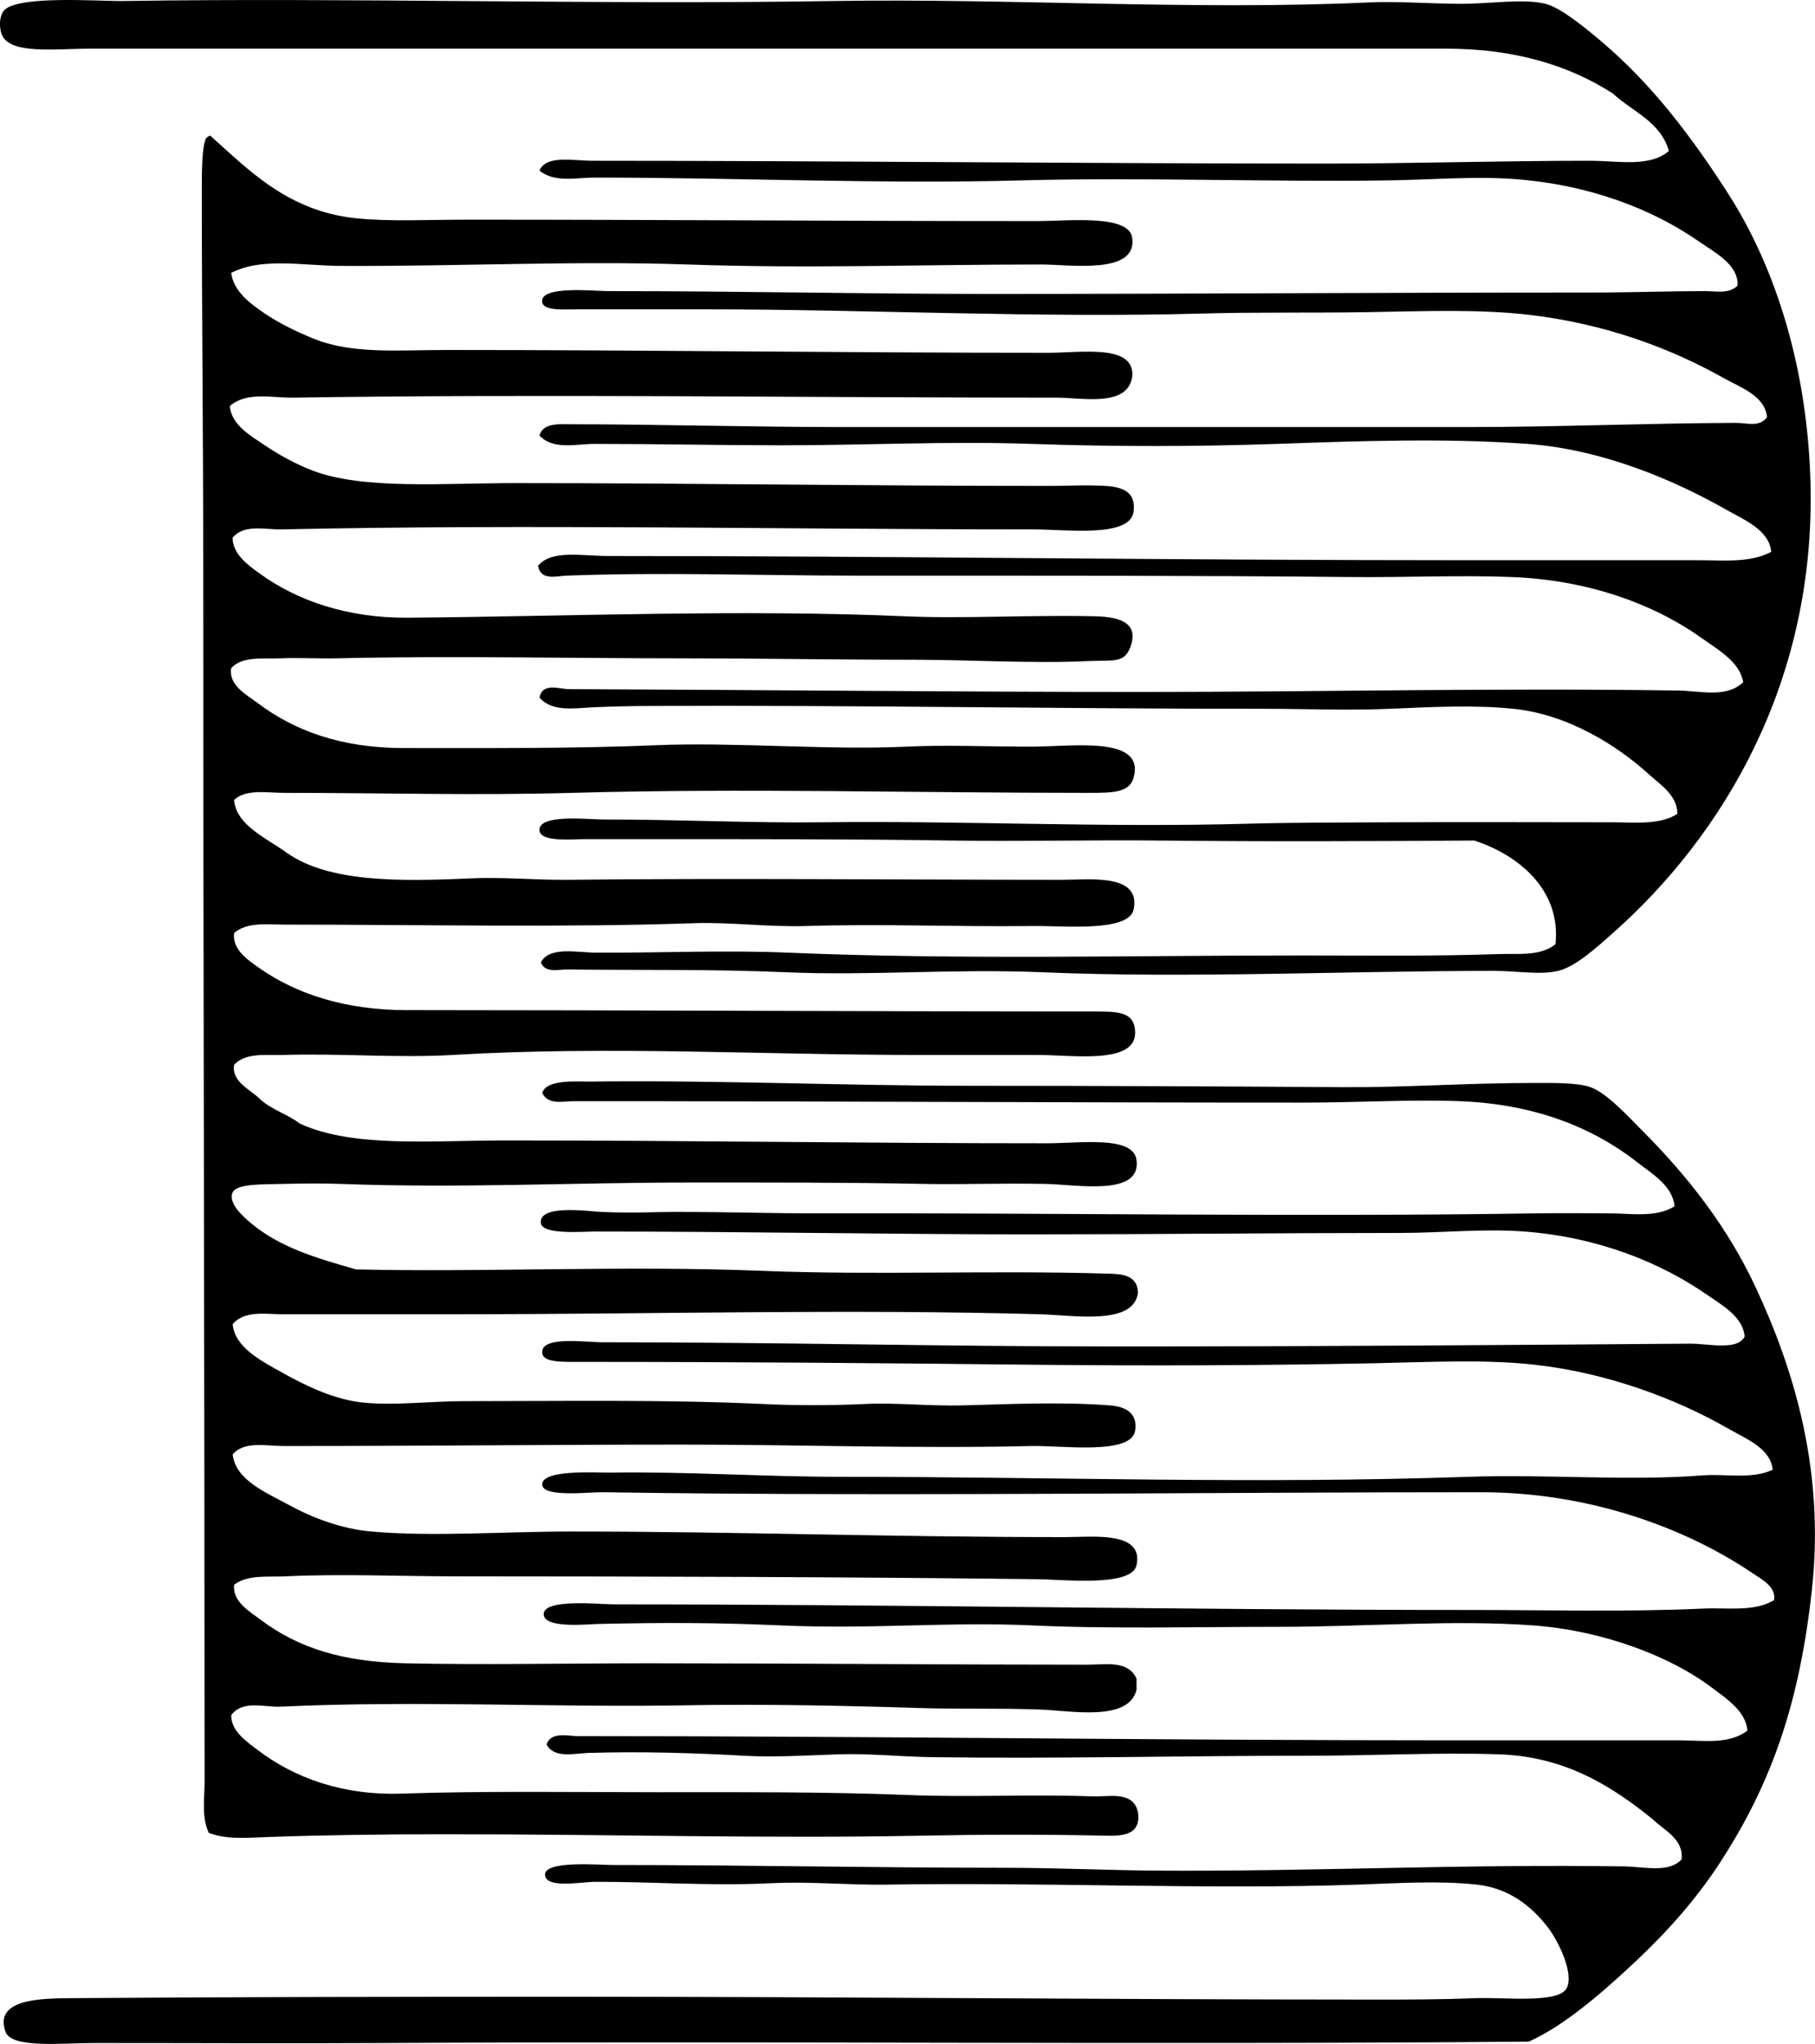 <svg enable-background="new 0 0 63.185 71.145" viewBox="0 0 63.185 71.145" xmlns="http://www.w3.org/2000/svg"><g clip-rule="evenodd" fill-rule="evenodd"><path d="m18.83 33.501c.283-.568 1.254-.346 1.902-.342 2.175.014 4.486-.093 6.684 0 5.974.252 11.937.097 17.952.098 2.258 0 4.513.032 6.83-.049.647-.022 1.418.086 1.952-.342.205-1.896-1.304-3.12-2.83-3.609-3.663.024-7.104.041-10.976 0-2.361-.025-4.775.037-7.22 0-3.505-.054-7.225-.049-10.928-.049-.356 0-1.057 0-1.854 0-.394 0-1.517.112-1.561-.293-.065-.598 1.729-.39 2.195-.391 2.701 0 5.202.128 7.659.098 4.918-.06 9.737.19 14.83.049 1.668-.046 3.364-.039 5.025-.049 2.536-.014 5.11.001 7.659 0 .755 0 1.621.104 2.244-.292.006-.636-.578-1.005-.976-1.366-1.119-1.017-2.827-2.097-4.732-2.293-1.344-.139-2.86-.063-4.293 0-1.444.064-2.943 0-4.39 0-7.263.001-14.117-.129-21.367-.098-.688.003-1.366.017-2.049.049-.576.027-1.373.168-1.805-.342.105-.536.69-.293 1.024-.293 6.438.023 13.351.099 20.001.098 6.155 0 12.253-.145 18.636-.049.749.012 1.663.271 2.244-.292-.123-.708-.858-1.113-1.415-1.513-1.633-1.17-3.908-2.037-6.634-2.146-1.804-.071-3.72.02-5.659 0-5.629-.055-11.187-.048-17.123-.048-3.414-.001-6.715-.128-10.147 0-.327.012-.892.187-.976-.342.458-.569 1.524-.342 2.439-.342 9.872 0 19.485.147 29.758.147h8.244c.83 0 1.761.099 2.488-.293-.066-.761-.959-1.121-1.561-1.463-1.822-1.035-4.314-2.104-6.928-2.293-2.829-.206-5.818-.102-8.732 0-2.826.098-5.688.099-8.537 0-2.858-.1-5.793.049-8.684.049-2.17-.001-4.309-.049-6.537-.049-.608 0-1.426.225-1.902-.293.126-.447.706-.391 1.024-.391 3.096.001 6.389.097 9.415.098 7.163.001 14.325-.001 21.855 0 3.117.001 6.218-.135 9.367-.146.358-.002.813.163 1.073-.196-.06-.747-.94-1.043-1.512-1.365-1.848-1.042-4.125-1.886-6.732-2.195-1.751-.209-3.698-.131-5.659-.098-1.917.032-3.871-.004-5.756.049-5.742.159-11.69-.147-17.318-.147-1.33 0-2.757 0-4.44 0-.452 0-1.166.062-1.22-.244-.105-.598 1.807-.39 2.293-.39 4.589-.001 8.734.096 13.171.098 6.916.001 14.019-.051 21.075-.049 1.325 0 2.661-.049 3.952-.049.366 0 .835.108 1.122-.195.033-.735-.796-1.148-1.317-1.513-1.645-1.151-3.86-2.007-6.488-2.195-1.381-.099-2.867.026-4.342.049-4.091.063-8.565-.114-12.781 0-4.928.134-9.878-.099-14.879-.098-.604 0-1.378.189-1.902-.243.234-.554 1.159-.342 1.853-.342 8.399 0 16.979.096 25.563.098 2.875 0 6.084-.099 9.171-.098.955 0 2.063.237 2.731-.342-.292-1.024-1.269-1.365-1.951-2-1.477-.95-3.366-1.561-5.805-1.561-7.276.002-14.191-.001-21.66 0-8.258.002-17.02-.001-25.514 0-1.268 0-2.892.225-3.122-.536-.067-.222-.077-.492.048-.732.325-.617 3.342-.377 4.196-.39 7.847-.123 16.424.134 24.733 0 6.143-.099 12.509.332 18.636.049.944-.044 2.054.039 3.122.049 1.039.01 2.244-.197 3.024 0 .537.136 1.396.847 1.952 1.317 1.777 1.505 3.151 3.343 4.391 5.269 1.691 2.628 2.769 6.129 2.878 10.049.194 6.962-3.045 12.316-6.878 15.709-.552.488-1.288 1.168-1.902 1.316-.623.151-1.455 0-2.244 0-5.209.002-10.619.264-15.708.049-3.077-.129-6.061.126-8.927 0-2.546-.111-4.916-.068-7.659-.097-.249-.002-.736.135-.879-.244z"/><path d="m7.317 4.719c1.351 1.209 2.713 2.632 5.074 2.878 1.172.122 2.462.049 3.902.049 6.886 0 12.749.05 19.806.049 1.123 0 3.204-.242 3.317.585.177 1.291-2.145.927-3.171.927-4.253 0-8.031.147-12.294 0-3.949-.136-7.964.07-12.098.049-1.313-.007-2.742-.307-3.804.243.082.659.697 1.093 1.17 1.415.487.332 1.122.642 1.707.878 1.348.543 2.942.39 4.635.39 7.217.001 13.724.098 20.928.098 1.152 0 3.029-.317 2.927.83-.159 1.075-1.726.731-2.634.731-8.68.001-17.843-.134-26.587 0-.717.011-1.608-.221-2.195.293.059.671.747 1.045 1.219 1.366.508.344 1.085.657 1.659.878 1.755.673 4.537.438 7.025.438 6.411 0 12.122.1 18.684.098.603 0 1.187-.041 1.903 0 .811.046 1.03.367.976.879-.1.938-2.325.634-3.463.634-8.711.001-17.536-.186-26.197 0-.568.012-1.32-.196-1.708.292.001.578.553.966.976 1.269 1.266.907 2.996 1.529 5.122 1.513 5.564-.044 11.612-.299 17.318-.049 2.009.089 4.396-.053 6.634 0 .853.021 1.483.242 1.22 1.024-.215.639-.601.491-1.561.537-1.842.086-4.161-.049-6.001-.049-2.776 0-5.486-.049-8-.049-4.19 0-7.989-.093-12.098 0-.628.014-1.316-.027-1.952 0-.604.025-1.319-.084-1.707.341-.1.596.532.923.927 1.22 1.267.953 2.888 1.562 5.074 1.562 2.79 0 5.953.021 8.781-.098 2.73-.115 5.979.177 8.732.049 1.371-.065 2.741-.001 4.342 0 1.441 0 3.958-.388 3.561 1.073-.138.51-.669.536-1.512.536-6.133.001-12.062-.166-18.05 0-3.401.095-6.511 0-10 0-.61 0-1.327-.146-1.756.244.072.903 1.182 1.356 1.854 1.854 1.448 1.013 3.873.992 6.391.878 1.128-.051 2.255.061 3.366.05 5.619-.061 11.407-.001 17.221 0 .952 0 2.733-.23 2.488 1.023-.157.805-2.405.575-3.463.586-2.998.03-5.235-.083-7.952 0-1.319.04-2.638-.142-3.902-.098-4.52.156-9.459.049-14.245.049-.604 0-1.306-.1-1.756.293-.075.572.487.945.878 1.22 1.301.911 3.009 1.463 5.122 1.463 7.745.002 16.097.047 23.855.049.901 0 1.5-.018 1.512.732.018 1.123-2.22.779-3.366.78-1.469 0-2.837-.001-4.098 0-5.541.001-10.833-.324-16.294 0-1.925.113-3.933-.062-5.903 0-.572.018-1.295-.097-1.707.341-.093.617.595.866.927 1.22.389.343.951.513 1.366.83 1.846.846 4.555.585 7.123.585 6.564-.001 12.353.099 18.879.098 1.178 0 3.012-.275 3.122.585.163 1.274-2.053.852-3.171.83-1.542-.03-2.906.025-4.195 0-2.739-.055-5.692-.05-8.098-.05-4.235.001-7.999.205-12.245.05-.592-.021-1.19-.02-2 0-.716.017-1.613-.011-1.756.292-.182.386.41.884.634 1.073.992.836 2.262 1.214 3.659 1.61 4.368.106 9.363-.141 14.098.049 4.026.16 7.902-.025 12.05.098.456.013 1.069.017 1.073.683-.176 1.126-2.216.766-3.415.731-6.758-.188-13.314 0-20.294 0-2.03 0-4.066 0-6.098 0-.566 0-1.288-.141-1.708.342.069.818 1.003 1.288 1.756 1.708.841.468 1.8.924 2.781 1.024 1.092.112 2.319-.048 3.513-.049 3.535 0 7.059-.06 10.391.099 1.213.057 2.434.053 3.561 0 1.104-.053 2.198.077 3.414.049 1.465-.035 3.379-.136 5.123 0 .716.055.951.395.878.878-.13.862-2.557.512-3.61.536-4.001.095-8.116-.049-12.05-.049-4.798 0-9.093.05-14.001.049-.591 0-1.361-.183-1.756.293.099.893 1.158 1.322 1.952 1.756.836.457 1.84.837 2.878.927 2.164.188 4.558.001 6.927 0 5.722-.001 11.148.196 17.221.195.959 0 2.746-.222 2.488.976-.166.767-2.534.499-3.464.488-6.814-.08-13.401-.096-20.148-.098-2.03-.001-4.047-.095-6.049 0-.592.028-1.274-.068-1.756.292-.06.595.546.934.927 1.22 1.315.989 2.866 1.465 5.025 1.513 2.658.06 5.745 0 8.537 0 5.021.001 10.096.048 15.22.049.613 0 1.417-.167 1.708.488v.39c-.287 1.113-2.256.725-3.366.683-1.364-.051-2.849-.012-4.049-.049-2.71-.085-5.602-.147-8.245-.098-4.517.084-9.414-.176-14.148.048-.55.026-1.309-.244-1.707.293-.015.556.539.925.927 1.22 1.261.958 2.939 1.585 5.024 1.513 2.747-.096 6.005-.05 8.83-.049 2.776.001 5.872-.02 8.781.098 2.186.088 4.376-.035 6.439.049.521.021 1.39-.211 1.561.536.132.868-.629.843-1.22.829-2.01-.045-4.175-.041-6.244 0-5.452.108-10.849-.049-16.635-.048-2.133 0-4.186.025-6.245.097-.652.024-1.378.095-2-.146-.259-.547-.147-1.188-.147-1.758 0-14.079-.048-28.478-.048-42.686 0-4.141-.049-8.322-.049-12.781 0-.645.007-1.473.146-1.756.036-.046.089-.074.146-.098z"/><path d="m58.54 64.722c.085-.711-.626-1.025-1.024-1.414-1.415-1.142-3.029-2.165-5.317-2.244-2.142-.074-4.411.05-6.683.049-4.438-.001-8.733.111-13.074.049-1.092-.016-2.188-.135-3.269-.098-1.112.038-2.206.108-3.268.049-1.613-.09-3.515-.157-5.415-.098-.495.016-1.194.204-1.463-.292.151-.466.767-.293 1.073-.293 10.094-.001 19.815.145 30.392.146 2.618.001 5.271 0 8 0 .784 0 1.704.158 2.342-.341-.064-.69-.757-1.128-1.268-1.513-1.471-1.104-3.828-1.974-6.196-2.146-2.806-.205-5.821.05-8.781.049-2.933 0-5.862.08-8.683-.049-2.942-.134-5.51.143-8.733 0-2.194-.097-4.027-.104-6.391-.049-.327.008-1.848.168-1.854-.341-.006-.551 1.936-.342 2.439-.342 9.785-.002 19.764.195 29.855.195 2.705 0 5.379.074 8.098-.049.812-.037 1.739.125 2.439-.293.08-.469-.435-.726-.731-.927-2.303-1.563-5.657-2.829-9.464-2.829-4.368-.001-9.145.03-13.513.049-5.578.022-11.421.038-17.074-.049-.454-.008-2.039.186-2.098-.244-.077-.566 1.919-.433 2.342-.439 2.684-.041 5.377.146 8.049.146 7.436 0 14.384.258 21.855 0 2.749-.095 5.515.154 8.147-.049.818-.063 1.697.146 2.439-.195-.066-.747-.933-1.08-1.512-1.414-1.815-1.047-4.223-1.96-6.781-2.244-1.743-.194-3.699-.088-5.659-.049-3.912.077-7.84.091-11.854.049-5.269-.056-10.299-.099-15.855-.098-.503 0-1.126.012-1.171-.293-.091-.627 1.485-.39 2.098-.39 6.139-.001 11.71.145 17.757.146 6.974.002 13.651-.05 20.099-.098.632-.004 1.644.254 1.902-.243-.05-.69-.785-1.096-1.317-1.464-1.612-1.114-3.766-1.997-6.342-2.195-1.421-.109-2.892.049-4.342.049-4.144 0-8.441.048-12.83.049-4.888.001-10.087-.1-15.221-.098-.37 0-1.805.122-1.854-.293-.08-.667 1.664-.409 2.098-.39 1.096.048 1.968-.001 2.585 0 1.893 0 3.352.053 4.927.049 8.253-.019 16.843.13 25.075 0 .804-.013 1.667-.001 2.488 0 .773 0 1.639.162 2.293-.244-.067-.713-.764-1.117-1.269-1.513-1.552-1.217-3.562-2.042-6.195-2.146-1.699-.067-3.551.049-5.415.049-8.656.001-16.999-.051-25.465-.049-.331.001-.886.145-1.074-.293.16-.482 1.205-.384 1.708-.39 4.3-.055 8.844.146 13.123.146 4.563 0 8.833.021 13.074.049 2.064.014 4.305-.146 6.537-.146.739 0 1.578-.02 2.049.146.562.198 1.287.994 1.756 1.463 1.63 1.631 3.014 3.397 4 5.513 1.371 2.942 2.403 6.439 1.951 10.537-.426 3.87-1.371 6.686-3.22 9.514-.793 1.213-1.778 2.337-2.927 3.414-1.061.995-2.433 2.213-3.708 2.781-12.872.114-26.745-.025-39.954.049-3.208.018-6.548-.001-10 0-1.112 0-2.865.194-3.074-.391-.412-1.151 1.239-1.163 2.293-1.171 5.729-.042 11.72-.05 17.513-.049 9.401.002 18.275.096 27.953.098 1.167 0 2.265-.003 3.415-.049.988-.039 2.881.196 3.171-.342.271-.502-.279-1.629-.634-2.098-.601-.792-1.401-1.394-2.488-1.512-1.333-.145-2.788-.048-4.147 0-5.178.18-10.886-.09-16.391 0-1.312.021-2.636-.116-4.049-.049-2.139.102-3.946-.05-6.098-.049-.474 0-1.734.25-1.756-.244-.023-.508 1.911-.341 2.342-.341 4.75 0 8.951.096 13.659.097 1.838.001 3.667.087 5.318.098 5.368.035 10.634-.232 16.245-.146.733.013 1.549.237 2.002-.243z"/></g></svg>